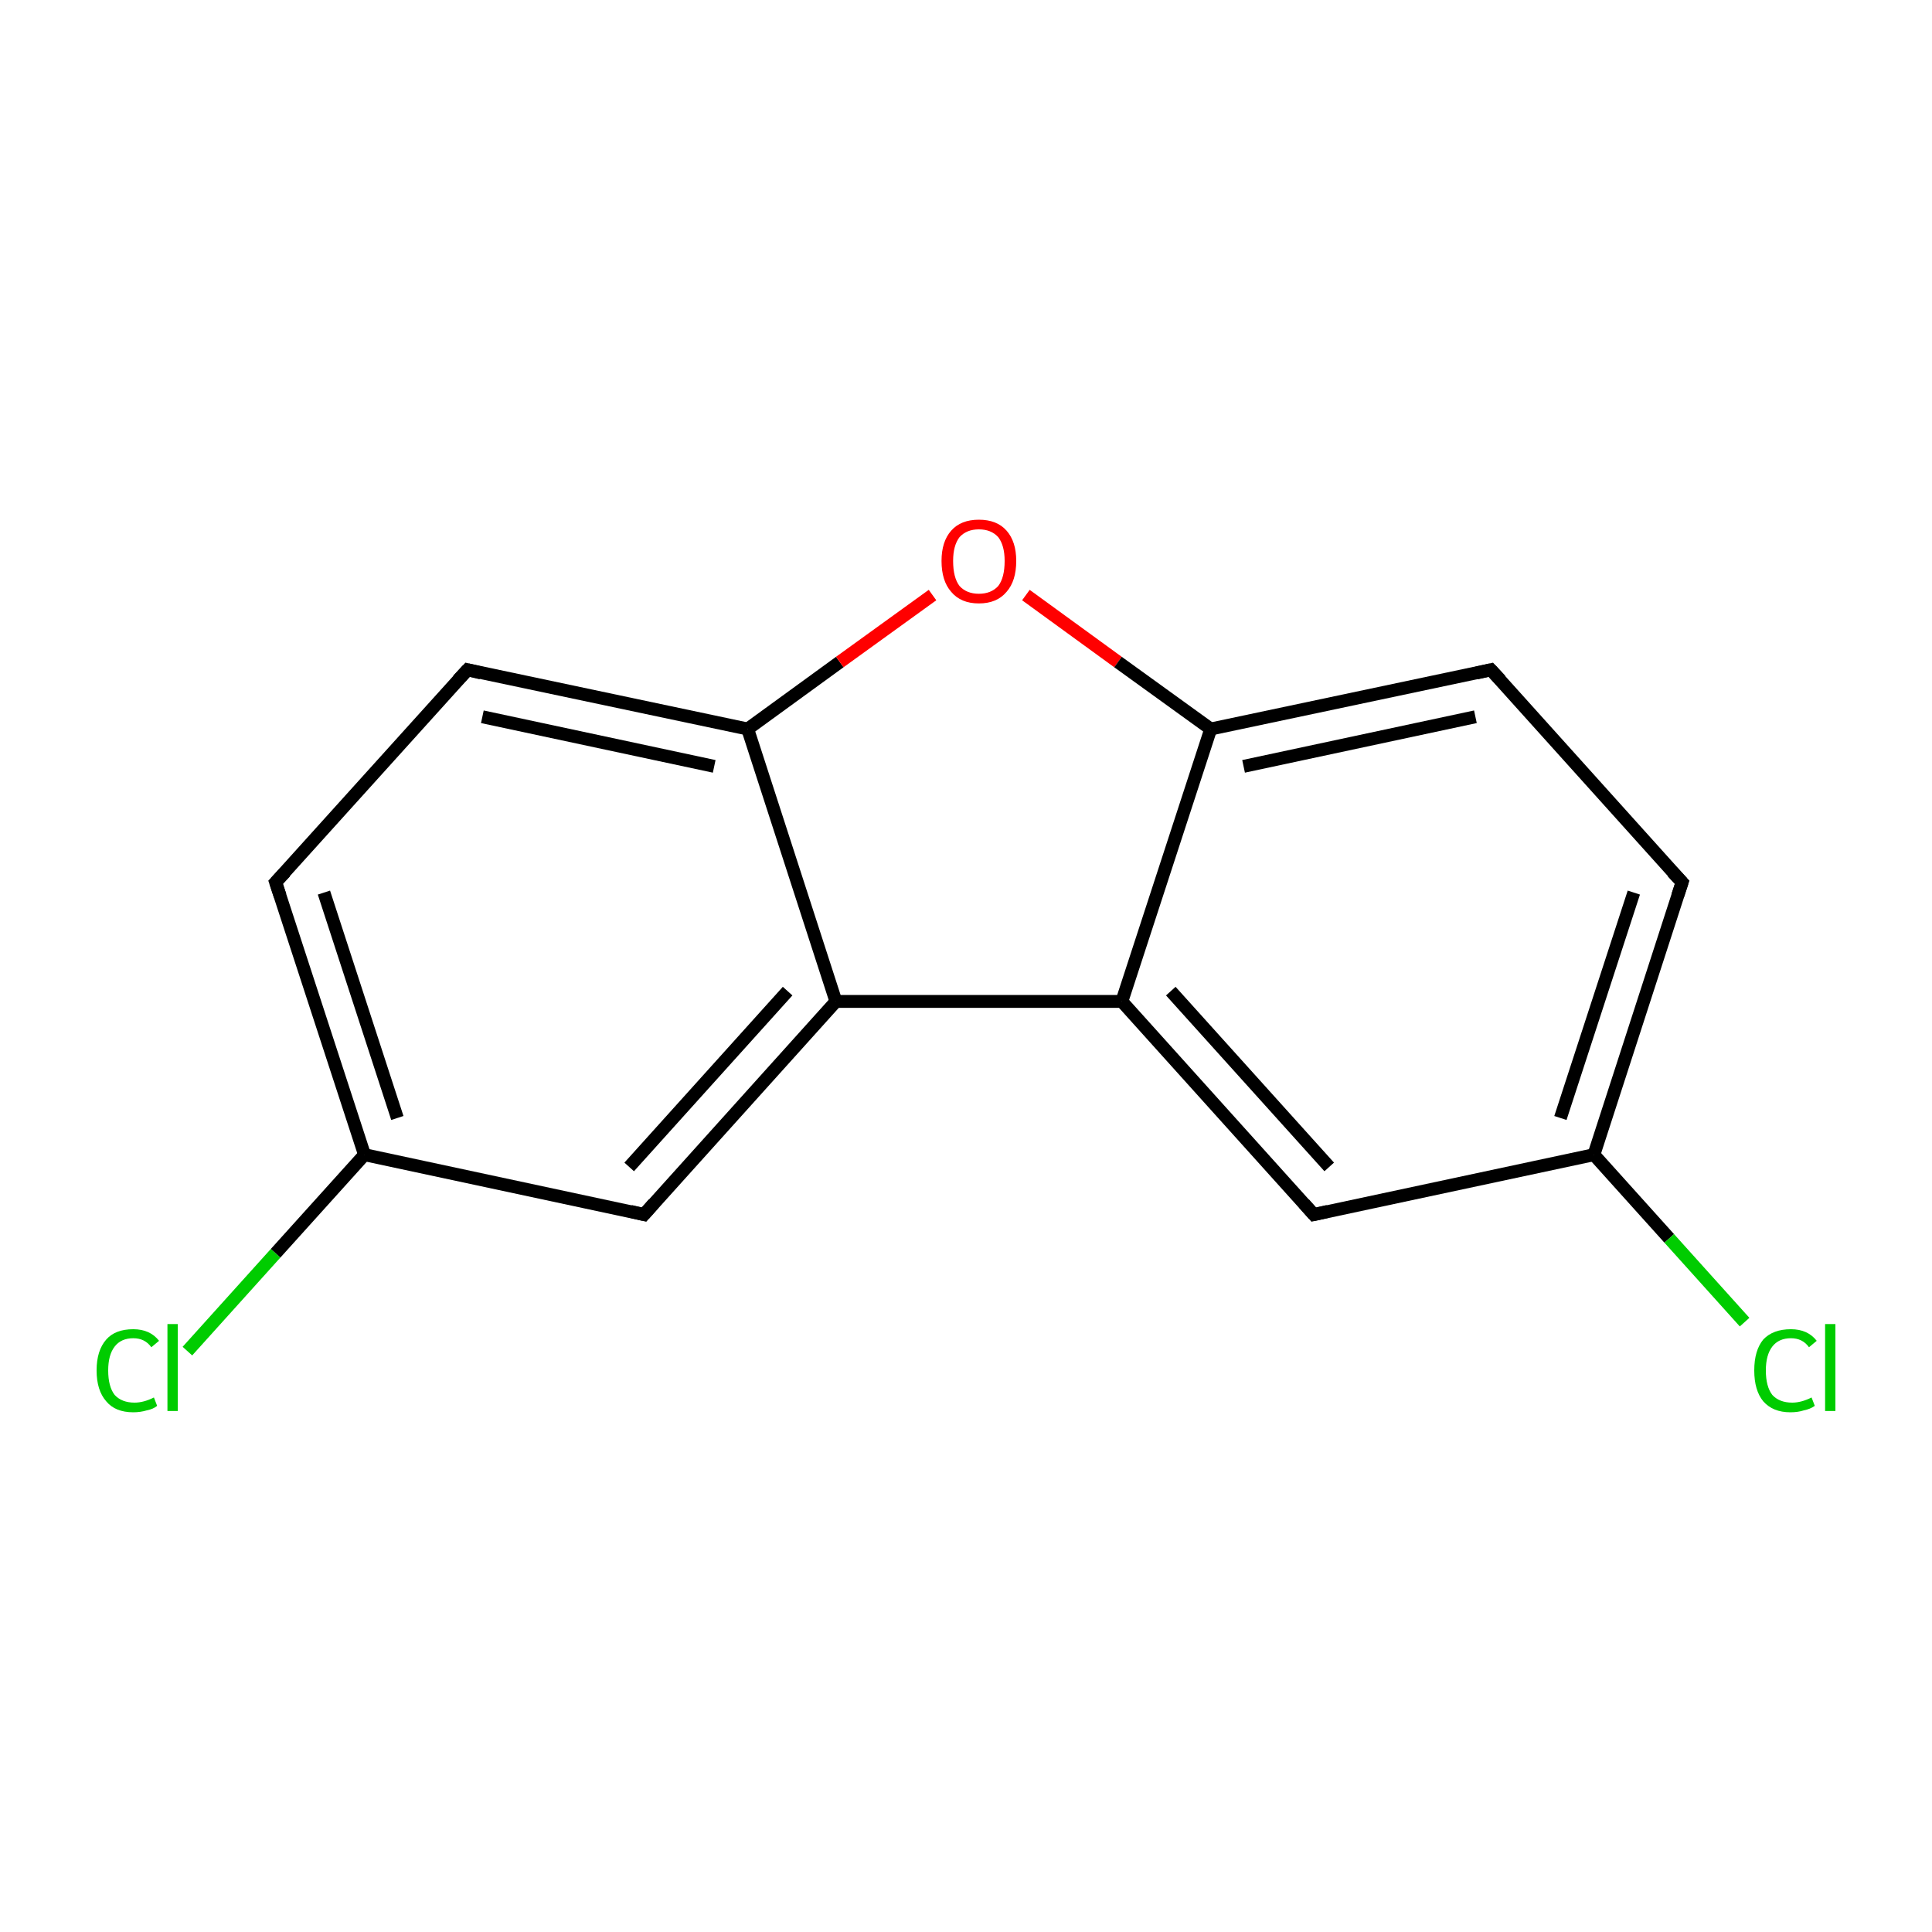 <?xml version='1.0' encoding='iso-8859-1'?>
<svg version='1.1' baseProfile='full'
              xmlns='http://www.w3.org/2000/svg'
                      xmlns:rdkit='http://www.rdkit.org/xml'
                      xmlns:xlink='http://www.w3.org/1999/xlink'
                  xml:space='preserve'
width='300px' height='300px' viewBox='0 0 300 300'>
<!-- END OF HEADER -->
<rect style='opacity:1.0;fill:#FFFFFF;stroke:none' width='300.0' height='300.0' x='0.0' y='0.0'> </rect>
<path class='bond-0 atom-0 atom-1' d='M 29.1,209.8 L 42.8,194.6' style='fill:none;fill-rule:evenodd;stroke:#00CC00;stroke-width:2.0px;stroke-linecap:butt;stroke-linejoin:miter;stroke-opacity:1' />
<path class='bond-0 atom-0 atom-1' d='M 42.8,194.6 L 56.6,179.3' style='fill:none;fill-rule:evenodd;stroke:#000000;stroke-width:2.0px;stroke-linecap:butt;stroke-linejoin:miter;stroke-opacity:1' />
<path class='bond-1 atom-1 atom-2' d='M 56.6,179.3 L 42.8,137.0' style='fill:none;fill-rule:evenodd;stroke:#000000;stroke-width:2.0px;stroke-linecap:butt;stroke-linejoin:miter;stroke-opacity:1' />
<path class='bond-1 atom-1 atom-2' d='M 61.7,173.6 L 50.3,138.6' style='fill:none;fill-rule:evenodd;stroke:#000000;stroke-width:2.0px;stroke-linecap:butt;stroke-linejoin:miter;stroke-opacity:1' />
<path class='bond-2 atom-2 atom-3' d='M 42.8,137.0 L 72.6,104.0' style='fill:none;fill-rule:evenodd;stroke:#000000;stroke-width:2.0px;stroke-linecap:butt;stroke-linejoin:miter;stroke-opacity:1' />
<path class='bond-3 atom-3 atom-4' d='M 72.6,104.0 L 116.1,113.2' style='fill:none;fill-rule:evenodd;stroke:#000000;stroke-width:2.0px;stroke-linecap:butt;stroke-linejoin:miter;stroke-opacity:1' />
<path class='bond-3 atom-3 atom-4' d='M 74.9,111.3 L 110.9,119.0' style='fill:none;fill-rule:evenodd;stroke:#000000;stroke-width:2.0px;stroke-linecap:butt;stroke-linejoin:miter;stroke-opacity:1' />
<path class='bond-4 atom-4 atom-5' d='M 116.1,113.2 L 130.4,102.8' style='fill:none;fill-rule:evenodd;stroke:#000000;stroke-width:2.0px;stroke-linecap:butt;stroke-linejoin:miter;stroke-opacity:1' />
<path class='bond-4 atom-4 atom-5' d='M 130.4,102.8 L 144.8,92.4' style='fill:none;fill-rule:evenodd;stroke:#FF0000;stroke-width:2.0px;stroke-linecap:butt;stroke-linejoin:miter;stroke-opacity:1' />
<path class='bond-5 atom-5 atom-6' d='M 159.3,92.4 L 173.6,102.8' style='fill:none;fill-rule:evenodd;stroke:#FF0000;stroke-width:2.0px;stroke-linecap:butt;stroke-linejoin:miter;stroke-opacity:1' />
<path class='bond-5 atom-5 atom-6' d='M 173.6,102.8 L 188.0,113.2' style='fill:none;fill-rule:evenodd;stroke:#000000;stroke-width:2.0px;stroke-linecap:butt;stroke-linejoin:miter;stroke-opacity:1' />
<path class='bond-6 atom-6 atom-7' d='M 188.0,113.2 L 231.5,104.0' style='fill:none;fill-rule:evenodd;stroke:#000000;stroke-width:2.0px;stroke-linecap:butt;stroke-linejoin:miter;stroke-opacity:1' />
<path class='bond-6 atom-6 atom-7' d='M 193.1,119.0 L 229.1,111.3' style='fill:none;fill-rule:evenodd;stroke:#000000;stroke-width:2.0px;stroke-linecap:butt;stroke-linejoin:miter;stroke-opacity:1' />
<path class='bond-7 atom-7 atom-8' d='M 231.5,104.0 L 261.2,137.0' style='fill:none;fill-rule:evenodd;stroke:#000000;stroke-width:2.0px;stroke-linecap:butt;stroke-linejoin:miter;stroke-opacity:1' />
<path class='bond-8 atom-8 atom-9' d='M 261.2,137.0 L 247.5,179.3' style='fill:none;fill-rule:evenodd;stroke:#000000;stroke-width:2.0px;stroke-linecap:butt;stroke-linejoin:miter;stroke-opacity:1' />
<path class='bond-8 atom-8 atom-9' d='M 253.7,138.6 L 242.3,173.6' style='fill:none;fill-rule:evenodd;stroke:#000000;stroke-width:2.0px;stroke-linecap:butt;stroke-linejoin:miter;stroke-opacity:1' />
<path class='bond-9 atom-9 atom-10' d='M 247.5,179.3 L 259.2,192.3' style='fill:none;fill-rule:evenodd;stroke:#000000;stroke-width:2.0px;stroke-linecap:butt;stroke-linejoin:miter;stroke-opacity:1' />
<path class='bond-9 atom-9 atom-10' d='M 259.2,192.3 L 270.9,205.3' style='fill:none;fill-rule:evenodd;stroke:#00CC00;stroke-width:2.0px;stroke-linecap:butt;stroke-linejoin:miter;stroke-opacity:1' />
<path class='bond-10 atom-9 atom-11' d='M 247.5,179.3 L 204.0,188.6' style='fill:none;fill-rule:evenodd;stroke:#000000;stroke-width:2.0px;stroke-linecap:butt;stroke-linejoin:miter;stroke-opacity:1' />
<path class='bond-11 atom-11 atom-12' d='M 204.0,188.6 L 174.2,155.5' style='fill:none;fill-rule:evenodd;stroke:#000000;stroke-width:2.0px;stroke-linecap:butt;stroke-linejoin:miter;stroke-opacity:1' />
<path class='bond-11 atom-11 atom-12' d='M 206.4,181.2 L 181.8,153.9' style='fill:none;fill-rule:evenodd;stroke:#000000;stroke-width:2.0px;stroke-linecap:butt;stroke-linejoin:miter;stroke-opacity:1' />
<path class='bond-12 atom-12 atom-13' d='M 174.2,155.5 L 129.8,155.5' style='fill:none;fill-rule:evenodd;stroke:#000000;stroke-width:2.0px;stroke-linecap:butt;stroke-linejoin:miter;stroke-opacity:1' />
<path class='bond-13 atom-13 atom-14' d='M 129.8,155.5 L 100.0,188.6' style='fill:none;fill-rule:evenodd;stroke:#000000;stroke-width:2.0px;stroke-linecap:butt;stroke-linejoin:miter;stroke-opacity:1' />
<path class='bond-13 atom-13 atom-14' d='M 122.3,153.9 L 97.7,181.2' style='fill:none;fill-rule:evenodd;stroke:#000000;stroke-width:2.0px;stroke-linecap:butt;stroke-linejoin:miter;stroke-opacity:1' />
<path class='bond-14 atom-14 atom-1' d='M 100.0,188.6 L 56.6,179.3' style='fill:none;fill-rule:evenodd;stroke:#000000;stroke-width:2.0px;stroke-linecap:butt;stroke-linejoin:miter;stroke-opacity:1' />
<path class='bond-15 atom-13 atom-4' d='M 129.8,155.5 L 116.1,113.2' style='fill:none;fill-rule:evenodd;stroke:#000000;stroke-width:2.0px;stroke-linecap:butt;stroke-linejoin:miter;stroke-opacity:1' />
<path class='bond-16 atom-12 atom-6' d='M 174.2,155.5 L 188.0,113.2' style='fill:none;fill-rule:evenodd;stroke:#000000;stroke-width:2.0px;stroke-linecap:butt;stroke-linejoin:miter;stroke-opacity:1' />
<path d='M 43.5,139.1 L 42.8,137.0 L 44.3,135.4' style='fill:none;stroke:#000000;stroke-width:2.0px;stroke-linecap:butt;stroke-linejoin:miter;stroke-miterlimit:10;stroke-opacity:1;' />
<path d='M 71.1,105.6 L 72.6,104.0 L 74.7,104.5' style='fill:none;stroke:#000000;stroke-width:2.0px;stroke-linecap:butt;stroke-linejoin:miter;stroke-miterlimit:10;stroke-opacity:1;' />
<path d='M 229.3,104.5 L 231.5,104.0 L 233.0,105.6' style='fill:none;stroke:#000000;stroke-width:2.0px;stroke-linecap:butt;stroke-linejoin:miter;stroke-miterlimit:10;stroke-opacity:1;' />
<path d='M 259.7,135.4 L 261.2,137.0 L 260.5,139.1' style='fill:none;stroke:#000000;stroke-width:2.0px;stroke-linecap:butt;stroke-linejoin:miter;stroke-miterlimit:10;stroke-opacity:1;' />
<path d='M 206.2,188.1 L 204.0,188.6 L 202.5,186.9' style='fill:none;stroke:#000000;stroke-width:2.0px;stroke-linecap:butt;stroke-linejoin:miter;stroke-miterlimit:10;stroke-opacity:1;' />
<path d='M 101.5,186.9 L 100.0,188.6 L 97.9,188.1' style='fill:none;stroke:#000000;stroke-width:2.0px;stroke-linecap:butt;stroke-linejoin:miter;stroke-miterlimit:10;stroke-opacity:1;' />
<path class='atom-0' d='M 15.0 212.8
Q 15.0 209.7, 16.5 208.0
Q 17.9 206.4, 20.7 206.4
Q 23.3 206.4, 24.7 208.2
L 23.5 209.2
Q 22.5 207.8, 20.7 207.8
Q 18.8 207.8, 17.8 209.1
Q 16.8 210.4, 16.8 212.8
Q 16.8 215.3, 17.8 216.6
Q 18.9 217.8, 20.9 217.8
Q 22.3 217.8, 23.9 217.0
L 24.4 218.3
Q 23.8 218.8, 22.8 219.0
Q 21.8 219.3, 20.7 219.3
Q 17.9 219.3, 16.5 217.6
Q 15.0 215.9, 15.0 212.8
' fill='#00CC00'/>
<path class='atom-0' d='M 26.0 205.6
L 27.6 205.6
L 27.6 219.1
L 26.0 219.1
L 26.0 205.6
' fill='#00CC00'/>
<path class='atom-5' d='M 146.2 87.1
Q 146.2 84.1, 147.7 82.4
Q 149.2 80.7, 152.0 80.7
Q 154.8 80.7, 156.3 82.4
Q 157.8 84.1, 157.8 87.1
Q 157.8 90.2, 156.3 91.9
Q 154.8 93.7, 152.0 93.7
Q 149.2 93.7, 147.7 91.9
Q 146.2 90.2, 146.2 87.1
M 152.0 92.2
Q 153.9 92.2, 155.0 91.0
Q 156.0 89.7, 156.0 87.1
Q 156.0 84.7, 155.0 83.4
Q 153.9 82.2, 152.0 82.2
Q 150.1 82.2, 149.0 83.4
Q 148.0 84.7, 148.0 87.1
Q 148.0 89.7, 149.0 91.0
Q 150.1 92.2, 152.0 92.2
' fill='#FF0000'/>
<path class='atom-10' d='M 272.4 212.8
Q 272.4 209.7, 273.8 208.0
Q 275.3 206.4, 278.1 206.4
Q 280.7 206.4, 282.1 208.2
L 280.9 209.2
Q 279.9 207.8, 278.1 207.8
Q 276.2 207.8, 275.2 209.1
Q 274.2 210.4, 274.2 212.8
Q 274.2 215.3, 275.2 216.6
Q 276.3 217.8, 278.3 217.8
Q 279.7 217.8, 281.3 217.0
L 281.8 218.3
Q 281.1 218.8, 280.1 219.0
Q 279.2 219.3, 278.0 219.3
Q 275.3 219.3, 273.8 217.6
Q 272.4 215.9, 272.4 212.8
' fill='#00CC00'/>
<path class='atom-10' d='M 283.4 205.6
L 285.0 205.6
L 285.0 219.1
L 283.4 219.1
L 283.4 205.6
' fill='#00CC00'/>
</svg>
